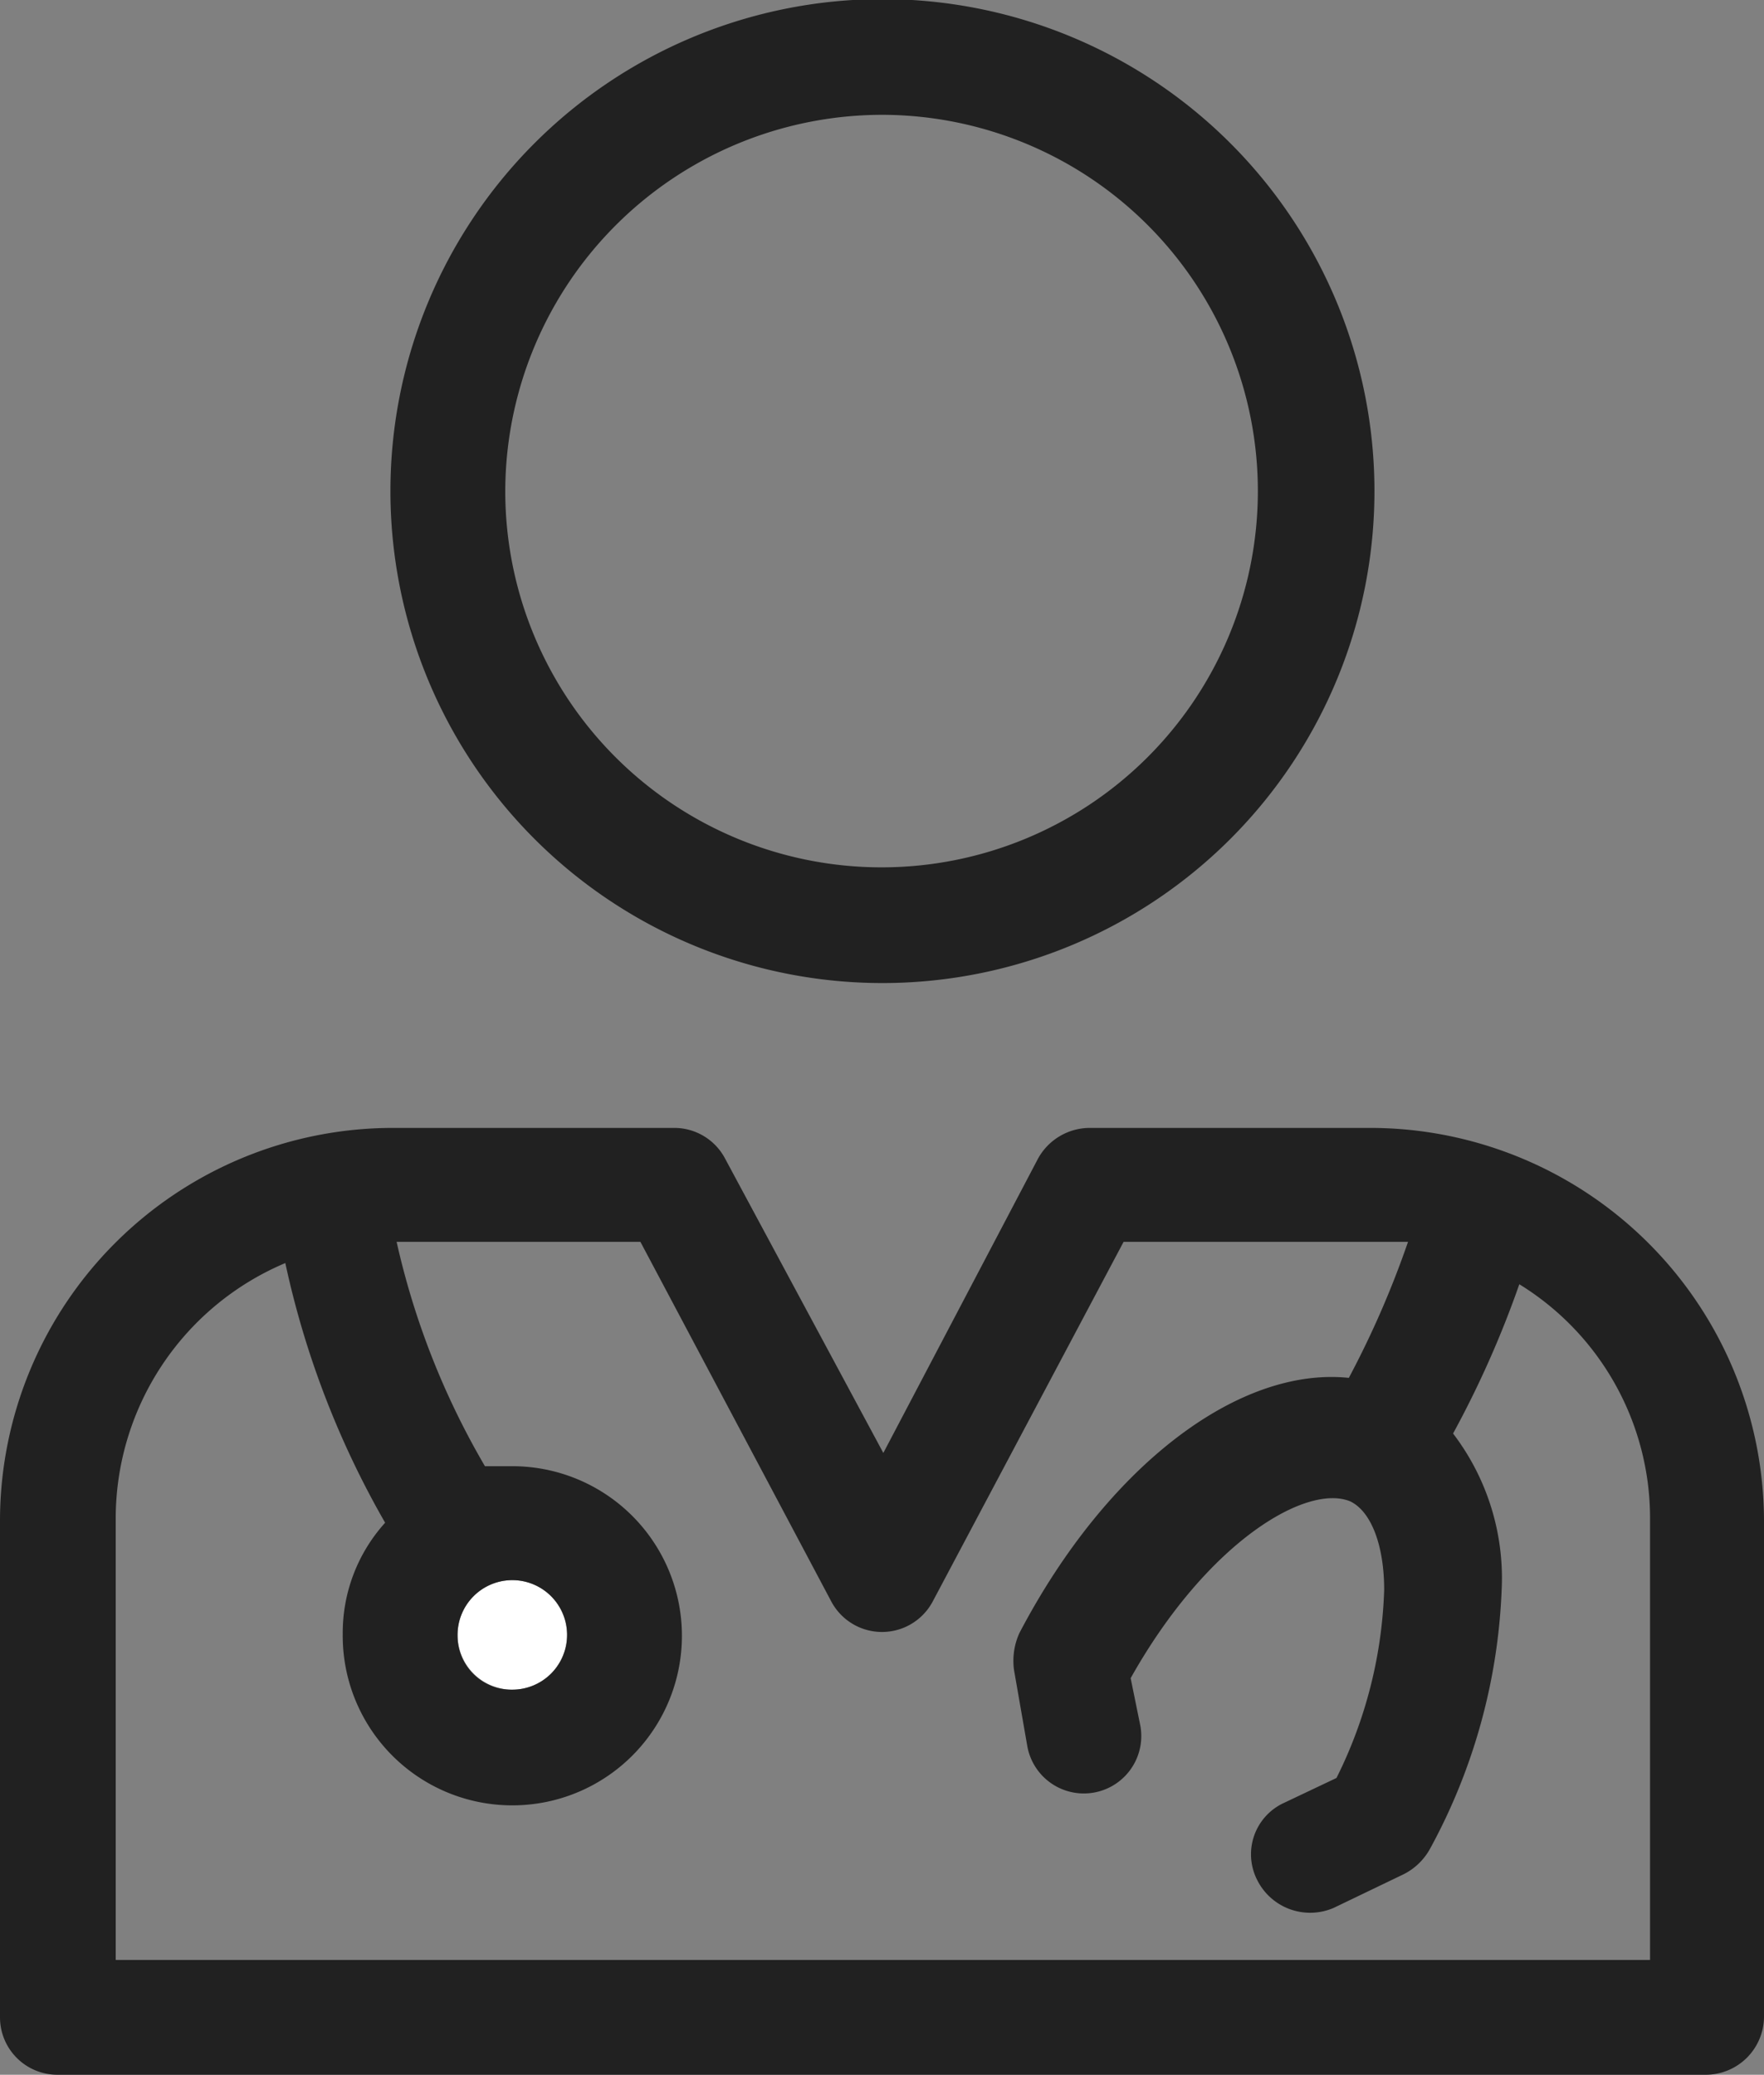 <svg xmlns="http://www.w3.org/2000/svg" viewBox="0 0 19.97 23.49"><rect x="0" y="0" width="19.97" height="23.49" fill="#808080" stroke="none"/><defs><style>.cls-1{fill:#fff;}.cls-2{fill:#212121;}</style></defs><title>Asset 9</title><g id="Layer_2" data-name="Layer 2"><g id="Layer_1-2" data-name="Layer 1"><path class="cls-1" d="M5.8,19.13a.62.62,0,1,0-.62-.61A.62.62,0,0,0,5.8,19.13Z"/><path class="cls-2" d="M10,11.13A5.57,5.57,0,1,0,4.42,5.57,5.57,5.57,0,0,0,10,11.13ZM10,1.3A4.26,4.26,0,1,1,5.72,5.56,4.27,4.27,0,0,1,10,1.3Z"/><path class="cls-2" d="M15.52,12.77H12.33a.67.67,0,0,0-.58.35L10,16.45,8.21,13.12a.65.65,0,0,0-.57-.35H4.44A4.45,4.45,0,0,0,0,17.21v5.63a.65.65,0,0,0,.65.65H19.31a.66.66,0,0,0,.66-.65V17.21A4.46,4.46,0,0,0,15.52,12.77Zm3.14,9.42H1.31v-5a3.14,3.14,0,0,1,1.92-2.89,10.21,10.21,0,0,0,1.13,2.94,1.86,1.86,0,0,0-.48,1.26A1.92,1.92,0,1,0,5.8,16.6l-.31,0a8.86,8.86,0,0,1-1-2.54H7.25l2.16,4.07a.65.65,0,0,0,1.15,0l2.16-4.07h2.8l.42,0a10.68,10.68,0,0,1-.67,1.54c-1.25-.13-2.74,1-3.73,2.89a.76.76,0,0,0-.06.42l.15.86a.65.65,0,1,0,1.28-.23L12.8,19c.87-1.55,2-2.21,2.49-2,.24.12.38.51.38,1a5.12,5.12,0,0,1-.54,2.13l-.59.28a.64.64,0,0,0-.31.87.67.67,0,0,0,.87.32l.79-.38a.7.7,0,0,0,.3-.29A6.66,6.66,0,0,0,17,18a2.7,2.7,0,0,0-.55-1.77,11.32,11.32,0,0,0,.75-1.69,3.11,3.11,0,0,1,1.48,2.65v5h0ZM5.18,18.52a.62.62,0,1,1,.62.61A.61.61,0,0,1,5.18,18.52Z"/></g></g></svg>